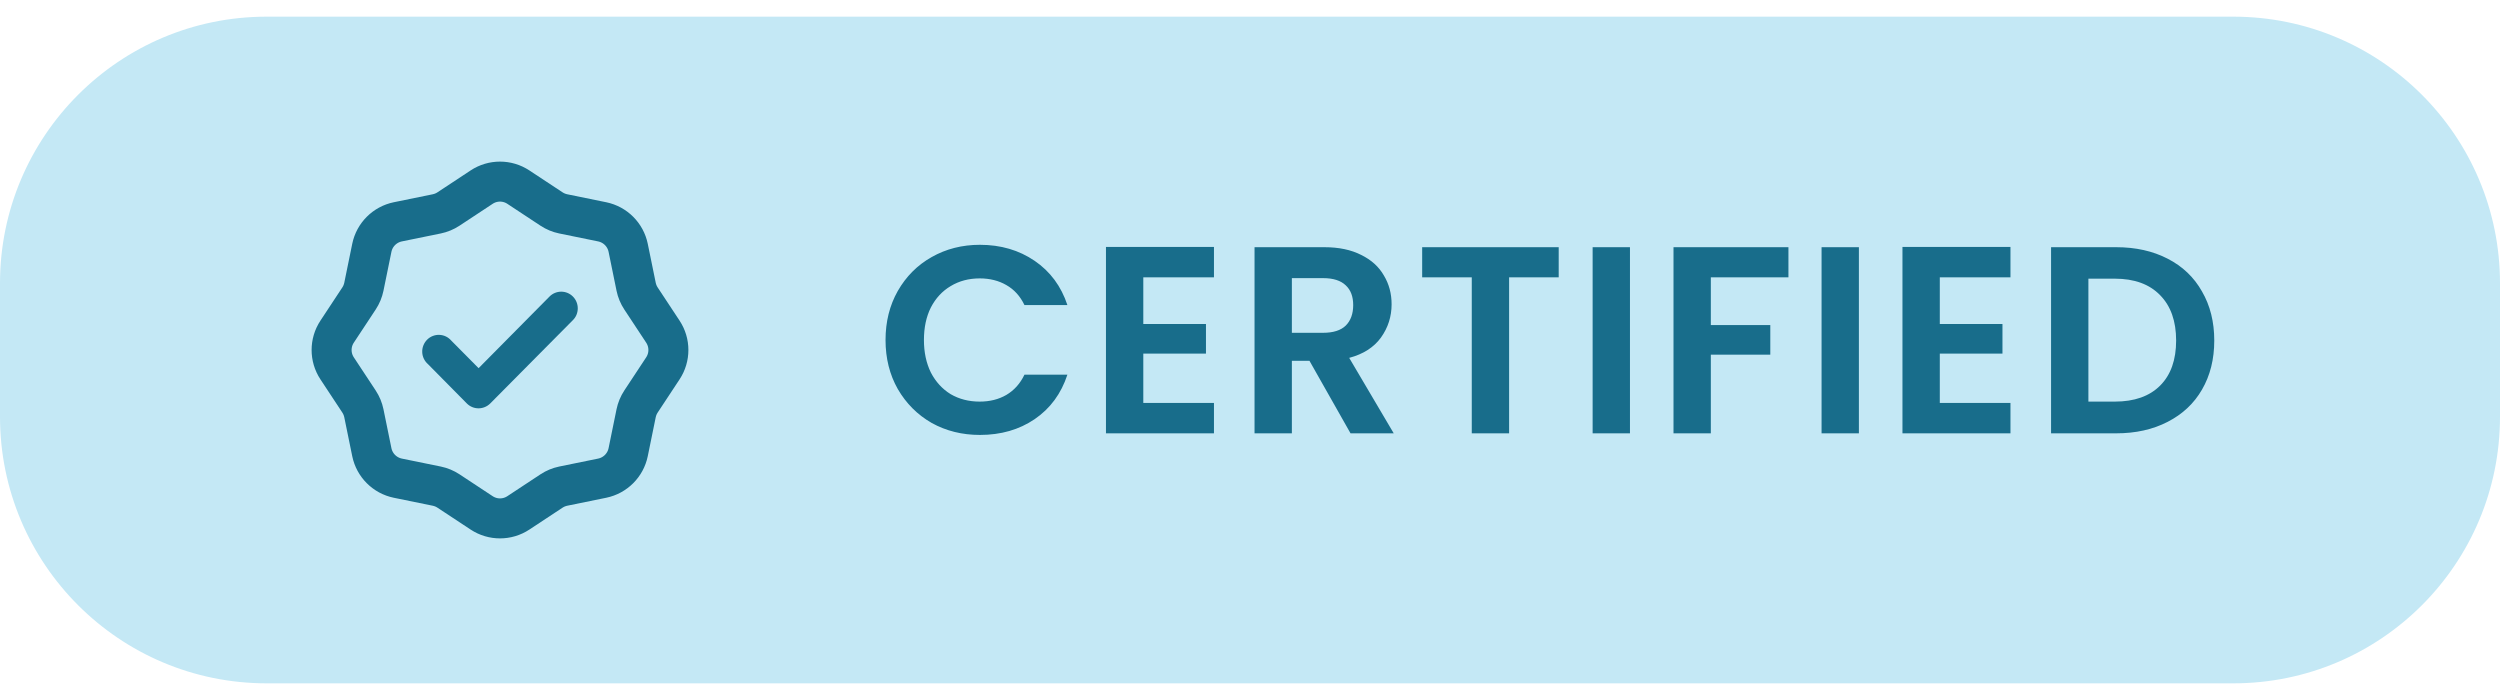 <svg width="75" height="21" viewBox="0 0 75 21" fill="none" xmlns="http://www.w3.org/2000/svg">
<path d="M0 8.5C0 4.082 3.582 0.5 8 0.5H67C71.418 0.5 75 4.082 75 8.5V12.5C75 16.918 71.418 20.5 67 20.5H8C3.582 20.5 0 16.918 0 12.5V8.5Z" fill="#C4E8F5"/>
<path d="M16.487 8.895L14.358 11.045L13.54 10.22C13.495 10.168 13.44 10.125 13.379 10.095C13.317 10.065 13.25 10.049 13.182 10.046C13.114 10.043 13.045 10.055 12.982 10.08C12.918 10.105 12.86 10.143 12.812 10.192C12.764 10.241 12.726 10.299 12.701 10.363C12.676 10.427 12.664 10.496 12.667 10.565C12.669 10.634 12.686 10.701 12.716 10.763C12.746 10.825 12.788 10.88 12.84 10.925L14.006 12.105C14.052 12.151 14.107 12.188 14.168 12.213C14.228 12.238 14.293 12.25 14.358 12.25C14.488 12.249 14.613 12.197 14.706 12.105L17.186 9.605C17.233 9.559 17.27 9.504 17.295 9.443C17.32 9.382 17.333 9.316 17.333 9.25C17.333 9.184 17.32 9.119 17.295 9.058C17.27 8.997 17.233 8.942 17.186 8.895C17.093 8.802 16.968 8.75 16.837 8.75C16.706 8.75 16.58 8.802 16.487 8.895Z" fill="#186D8B"/>
<path d="M14.449 5.614C14.783 5.393 15.217 5.393 15.551 5.614L16.547 6.271C16.653 6.341 16.772 6.39 16.897 6.416L18.066 6.655C18.458 6.736 18.764 7.042 18.845 7.434L19.084 8.603C19.11 8.728 19.159 8.847 19.229 8.953L19.886 9.949C20.107 10.283 20.107 10.717 19.886 11.051L19.229 12.047C19.159 12.153 19.11 12.272 19.084 12.397L18.845 13.566C18.764 13.958 18.458 14.264 18.066 14.345L16.897 14.584C16.772 14.61 16.653 14.659 16.547 14.729L15.551 15.386C15.217 15.607 14.783 15.607 14.449 15.386L13.453 14.729C13.347 14.659 13.228 14.61 13.103 14.584L11.934 14.345C11.542 14.264 11.236 13.958 11.155 13.566L10.916 12.397C10.89 12.272 10.841 12.153 10.771 12.047L10.114 11.051C9.893 10.717 9.893 10.283 10.114 9.949L10.771 8.953C10.841 8.847 10.89 8.728 10.916 8.603L11.155 7.434C11.236 7.042 11.542 6.736 11.934 6.655L13.103 6.416C13.228 6.39 13.347 6.341 13.453 6.271L14.449 5.614Z" stroke="#186D8B" stroke-width="1.2" stroke-linejoin="round"/>
<path d="M26.566 10.2C26.566 9.651 26.689 9.16 26.934 8.728C27.185 8.291 27.523 7.952 27.95 7.712C28.382 7.467 28.865 7.344 29.398 7.344C30.022 7.344 30.569 7.504 31.038 7.824C31.507 8.144 31.835 8.587 32.022 9.152H30.734C30.606 8.885 30.425 8.685 30.19 8.552C29.961 8.419 29.694 8.352 29.39 8.352C29.065 8.352 28.774 8.429 28.518 8.584C28.267 8.733 28.07 8.947 27.926 9.224C27.787 9.501 27.718 9.827 27.718 10.2C27.718 10.568 27.787 10.893 27.926 11.176C28.07 11.453 28.267 11.669 28.518 11.824C28.774 11.973 29.065 12.048 29.39 12.048C29.694 12.048 29.961 11.981 30.19 11.848C30.425 11.709 30.606 11.507 30.734 11.24H32.022C31.835 11.811 31.507 12.256 31.038 12.576C30.574 12.891 30.027 13.048 29.398 13.048C28.865 13.048 28.382 12.928 27.95 12.688C27.523 12.443 27.185 12.104 26.934 11.672C26.689 11.24 26.566 10.749 26.566 10.2ZM34.299 8.32V9.72H36.179V10.608H34.299V12.088H36.419V13H33.179V7.408H36.419V8.32H34.299ZM40.516 13L39.284 10.824H38.756V13H37.636V7.416H39.732C40.164 7.416 40.532 7.493 40.836 7.648C41.14 7.797 41.367 8.003 41.516 8.264C41.671 8.52 41.748 8.808 41.748 9.128C41.748 9.496 41.642 9.829 41.428 10.128C41.215 10.421 40.898 10.624 40.476 10.736L41.812 13H40.516ZM38.756 9.984H39.692C39.996 9.984 40.223 9.912 40.372 9.768C40.522 9.619 40.596 9.413 40.596 9.152C40.596 8.896 40.522 8.699 40.372 8.56C40.223 8.416 39.996 8.344 39.692 8.344H38.756V9.984ZM46.761 7.416V8.32H45.273V13H44.153V8.32H42.665V7.416H46.761ZM48.899 7.416V13H47.779V7.416H48.899ZM53.653 7.416V8.32H51.325V9.752H53.109V10.64H51.325V13H50.205V7.416H53.653ZM55.767 7.416V13H54.647V7.416H55.767ZM58.194 8.32V9.72H60.074V10.608H58.194V12.088H60.314V13H57.074V7.408H60.314V8.32H58.194ZM63.484 7.416C64.07 7.416 64.585 7.531 65.028 7.76C65.476 7.989 65.82 8.317 66.06 8.744C66.305 9.165 66.428 9.656 66.428 10.216C66.428 10.776 66.305 11.267 66.06 11.688C65.82 12.104 65.476 12.427 65.028 12.656C64.585 12.885 64.07 13 63.484 13H61.532V7.416H63.484ZM63.444 12.048C64.03 12.048 64.484 11.888 64.804 11.568C65.124 11.248 65.284 10.797 65.284 10.216C65.284 9.635 65.124 9.181 64.804 8.856C64.484 8.525 64.03 8.36 63.444 8.36H62.652V12.048H63.444Z" fill="#186D8B"/>
</svg>
